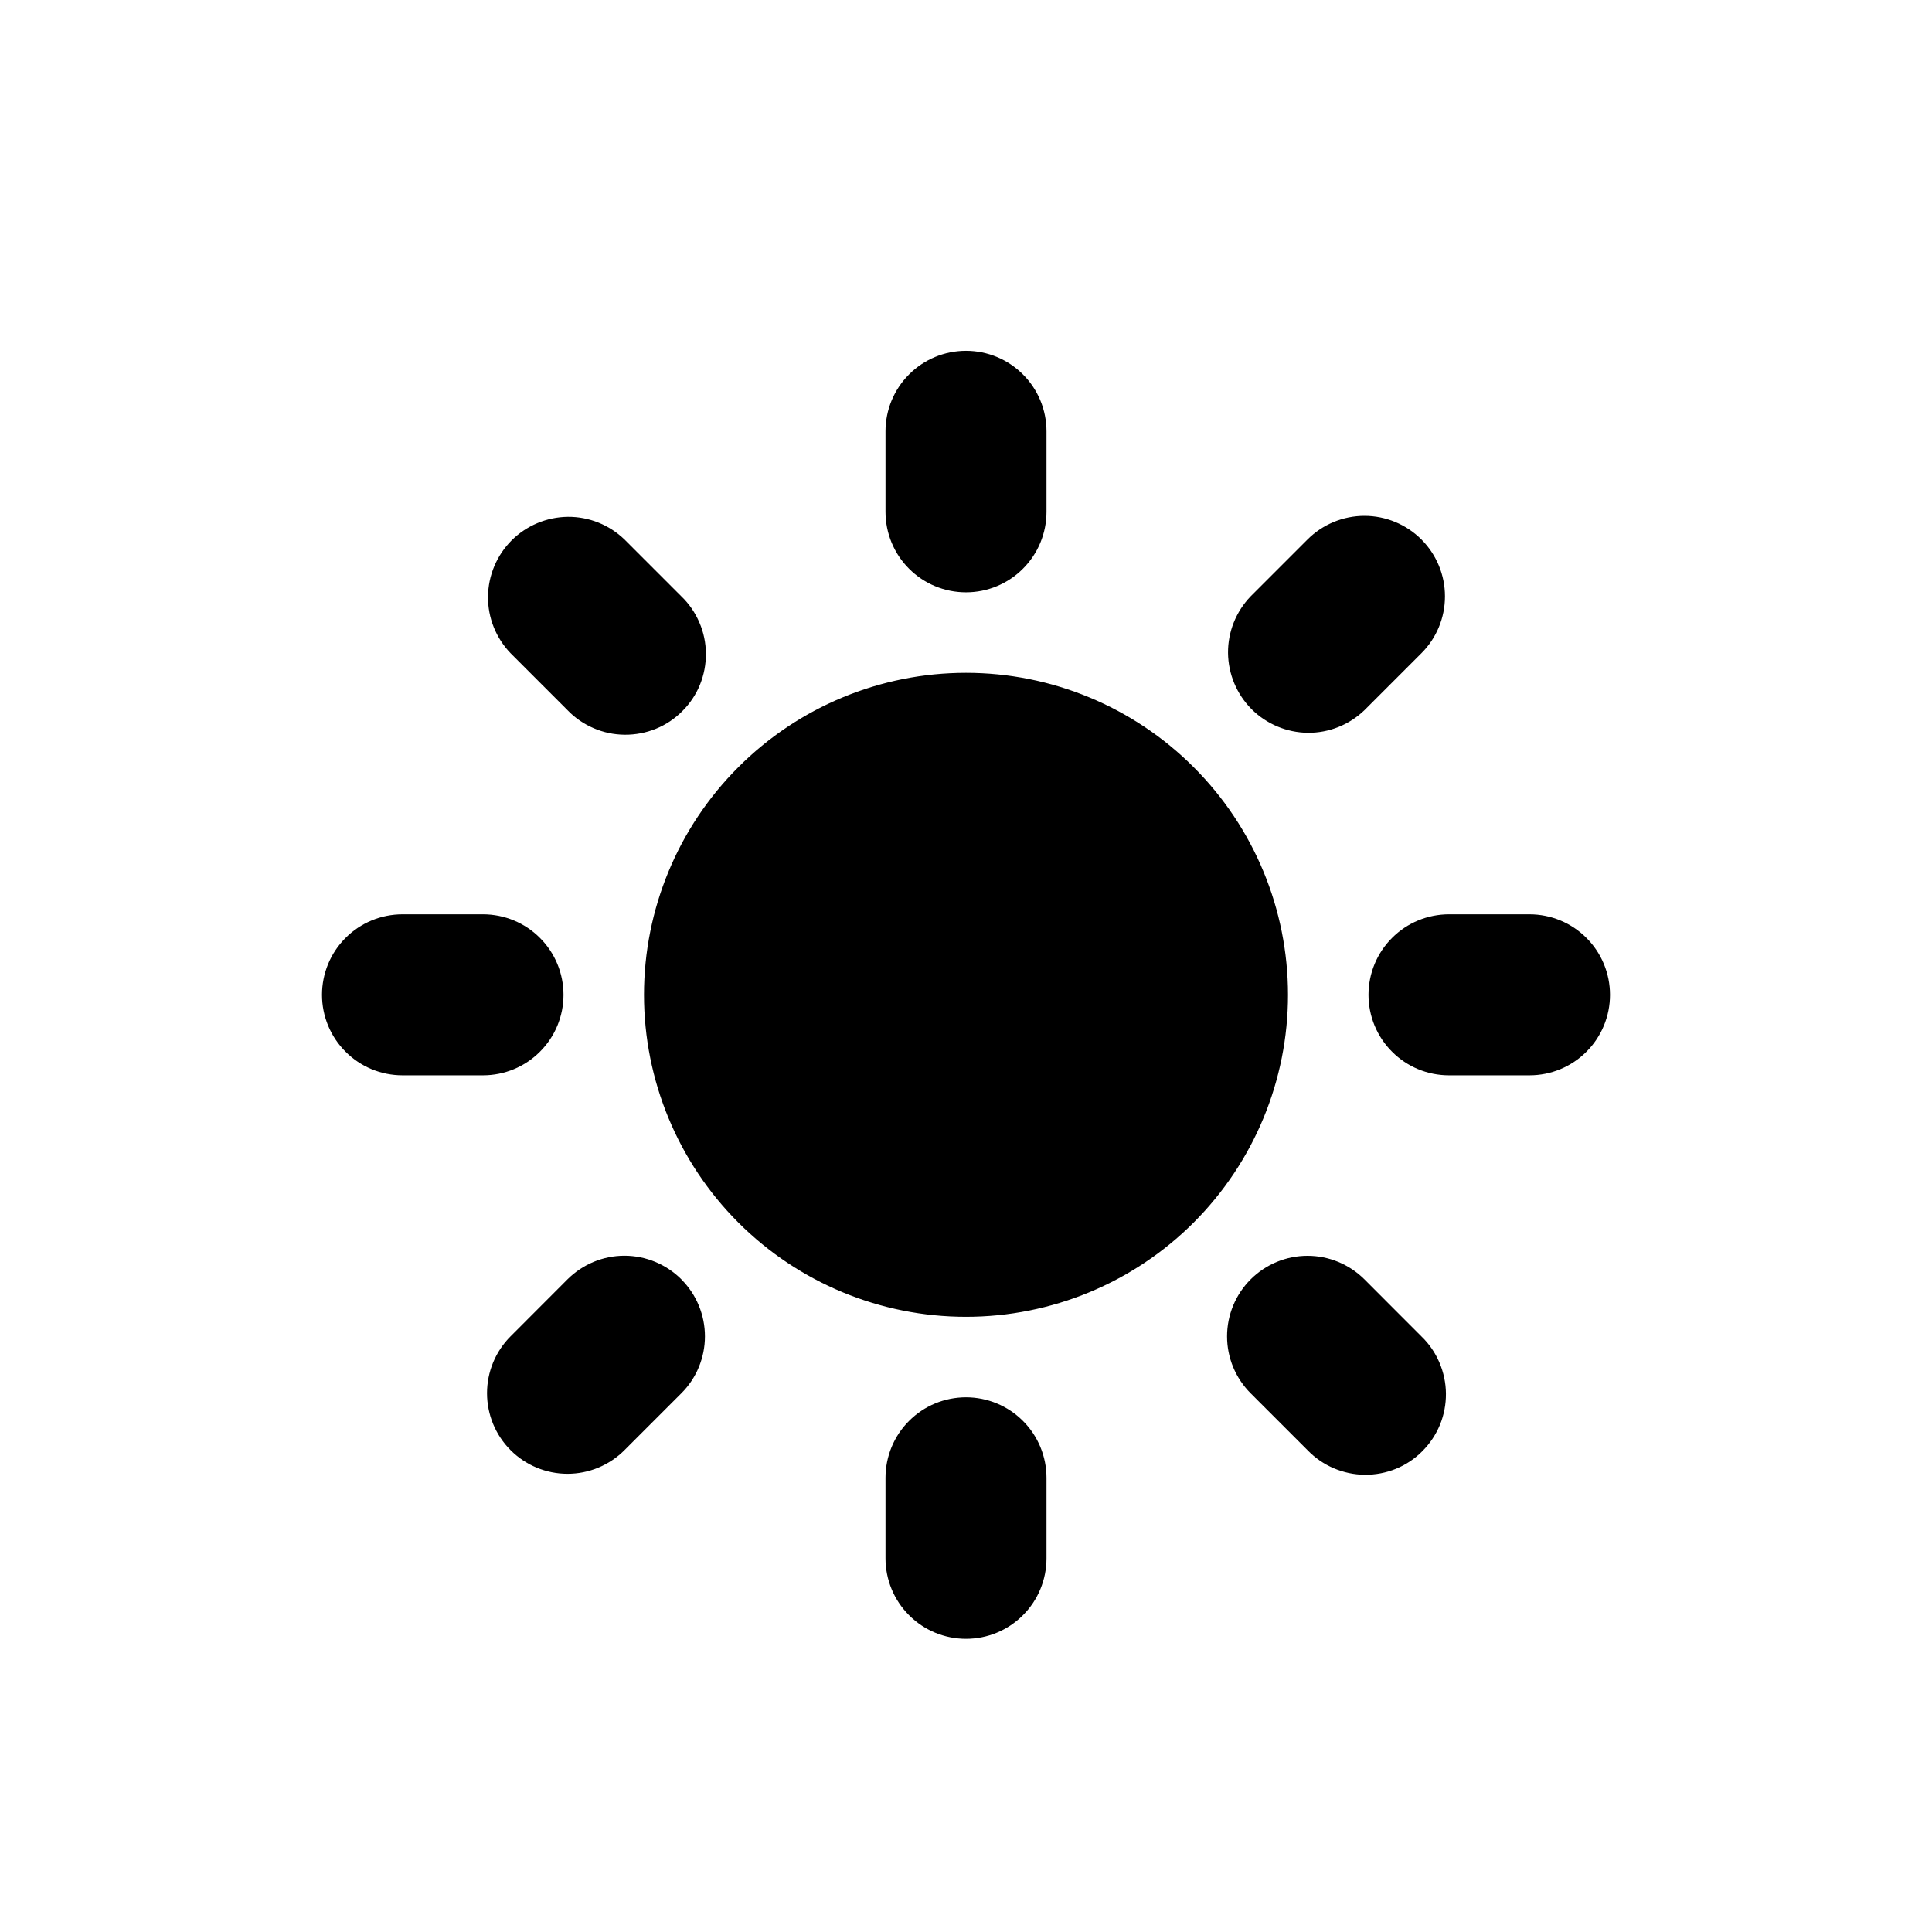<svg width="24" height="24" viewBox="0 0 24 24" fill="none" xmlns="http://www.w3.org/2000/svg">
<path d="M12 16.358C10.939 16.358 9.922 15.937 9.172 15.187C8.421 14.436 8 13.419 8 12.358C8 11.297 8.421 10.28 9.172 9.53C9.922 8.779 10.939 8.358 12 8.358C13.061 8.358 14.078 8.779 14.828 9.53C15.579 10.28 16 11.297 16 12.358C16 13.419 15.579 14.436 14.828 15.187C14.078 15.937 13.061 16.358 12 16.358ZM18 11.358H19C19.265 11.358 19.52 11.463 19.707 11.651C19.895 11.838 20 12.093 20 12.358C20 12.623 19.895 12.878 19.707 13.065C19.52 13.253 19.265 13.358 19 13.358H18C17.735 13.358 17.48 13.253 17.293 13.065C17.105 12.878 17 12.623 17 12.358C17 12.093 17.105 11.838 17.293 11.651C17.48 11.463 17.735 11.358 18 11.358ZM12 17.358C12.265 17.358 12.52 17.463 12.707 17.651C12.895 17.838 13 18.093 13 18.358V19.358C13 19.623 12.895 19.878 12.707 20.065C12.52 20.253 12.265 20.358 12 20.358C11.735 20.358 11.48 20.253 11.293 20.065C11.105 19.878 11 19.623 11 19.358V18.358C11 18.093 11.105 17.838 11.293 17.651C11.48 17.463 11.735 17.358 12 17.358ZM12 4.358C12.265 4.358 12.52 4.463 12.707 4.651C12.895 4.838 13 5.093 13 5.358V6.358C13 6.623 12.895 6.878 12.707 7.065C12.52 7.253 12.265 7.358 12 7.358C11.735 7.358 11.48 7.253 11.293 7.065C11.105 6.878 11 6.623 11 6.358V5.358C11 5.093 11.105 4.838 11.293 4.651C11.48 4.463 11.735 4.358 12 4.358ZM5 11.358H6C6.265 11.358 6.52 11.463 6.707 11.651C6.895 11.838 7 12.093 7 12.358C7 12.623 6.895 12.878 6.707 13.065C6.52 13.253 6.265 13.358 6 13.358H5C4.735 13.358 4.48 13.253 4.293 13.065C4.105 12.878 4 12.623 4 12.358C4 12.093 4.105 11.838 4.293 11.651C4.48 11.463 4.735 11.358 5 11.358ZM16.95 15.893L17.657 16.601C17.753 16.693 17.829 16.804 17.881 16.926C17.933 17.048 17.961 17.179 17.962 17.312C17.963 17.444 17.938 17.576 17.888 17.699C17.837 17.822 17.763 17.933 17.669 18.027C17.576 18.121 17.464 18.196 17.341 18.246C17.218 18.296 17.086 18.321 16.954 18.32C16.821 18.319 16.69 18.291 16.568 18.239C16.446 18.187 16.335 18.11 16.243 18.015L15.536 17.308C15.348 17.12 15.243 16.866 15.243 16.601C15.243 16.336 15.348 16.081 15.536 15.893C15.723 15.706 15.977 15.6 16.243 15.6C16.508 15.6 16.762 15.706 16.95 15.893ZM8.464 15.893C8.557 15.986 8.631 16.096 8.681 16.218C8.731 16.339 8.757 16.469 8.757 16.601C8.757 16.732 8.731 16.862 8.681 16.983C8.631 17.105 8.557 17.215 8.464 17.308L7.757 18.015C7.664 18.108 7.554 18.181 7.432 18.232C7.311 18.282 7.181 18.308 7.05 18.308C6.784 18.308 6.53 18.202 6.343 18.015C6.155 17.827 6.05 17.572 6.05 17.307C6.05 17.042 6.155 16.788 6.343 16.6L7.05 15.892C7.238 15.705 7.492 15.599 7.757 15.599C8.022 15.599 8.276 15.705 8.464 15.892V15.893ZM17.657 6.701C17.845 6.889 17.95 7.143 17.95 7.408C17.95 7.673 17.845 7.928 17.657 8.115L16.95 8.822C16.761 9.004 16.509 9.105 16.247 9.103C15.984 9.1 15.734 8.995 15.548 8.81C15.363 8.624 15.258 8.374 15.255 8.111C15.253 7.849 15.354 7.597 15.536 7.408L16.243 6.701C16.43 6.514 16.685 6.408 16.95 6.408C17.215 6.408 17.47 6.514 17.657 6.701ZM7.757 6.701L8.464 7.408C8.56 7.5 8.636 7.611 8.688 7.733C8.741 7.855 8.768 7.986 8.769 8.119C8.77 8.251 8.745 8.383 8.695 8.506C8.645 8.629 8.57 8.741 8.476 8.834C8.383 8.928 8.271 9.003 8.148 9.053C8.025 9.103 7.893 9.128 7.761 9.127C7.628 9.126 7.497 9.099 7.375 9.046C7.253 8.994 7.142 8.918 7.05 8.822L6.343 8.115C6.161 7.926 6.06 7.674 6.062 7.412C6.065 7.149 6.17 6.899 6.355 6.713C6.541 6.528 6.791 6.423 7.054 6.42C7.316 6.418 7.568 6.519 7.757 6.701Z" fill="black"/>
</svg>
